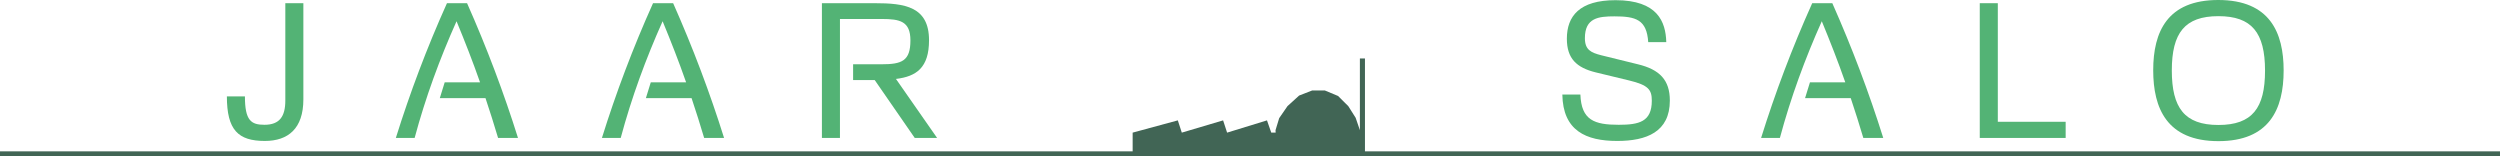 <?xml version="1.0" encoding="UTF-8" standalone="no"?>
<!-- Created with Inkscape (http://www.inkscape.org/) -->

<svg
   xmlns:dc="http://purl.org/dc/elements/1.1/"
   xmlns:cc="http://creativecommons.org/ns#"
   xmlns:rdf="http://www.w3.org/1999/02/22-rdf-syntax-ns#"
   xmlns:svg="http://www.w3.org/2000/svg"
   xmlns="http://www.w3.org/2000/svg"
   xmlns:sodipodi="http://sodipodi.sourceforge.net/DTD/sodipodi-0.dtd"
   xmlns:inkscape="http://www.inkscape.org/namespaces/inkscape"
   width="931.173"
   height="58.145"
   viewBox="0 0 931.173 58.145"
   id="svg85299"
   version="1.1"
   inkscape:version="0.91 r13725"
   sodipodi:docname="logo.svg">
  <defs
     id="defs85301" />
  <sodipodi:namedview
     id="base"
     pagecolor="#ffffff"
     bordercolor="#666666"
     borderopacity="1.0"
     inkscape:pageopacity="0.0"
     inkscape:pageshadow="2"
     inkscape:zoom="0.98522099"
     inkscape:cx="408.18439"
     inkscape:cy="58.178829"
     inkscape:document-units="px"
     inkscape:current-layer="layer1"
     showgrid="false"
     fit-margin-top="0"
     fit-margin-left="0"
     fit-margin-right="0"
     fit-margin-bottom="0"
     showborder="true"
     units="px"
     inkscape:window-width="1596"
     inkscape:window-height="864"
     inkscape:window-x="0"
     inkscape:window-y="16"
     inkscape:window-maximized="0" />
  <g
     inkscape:label="Layer 1"
     inkscape:groupmode="layer"
     id="layer1"
     transform="translate(188.444,-486.147)">
    <g
       style="font-style:normal;font-variant:normal;font-weight:normal;font-stretch:normal;font-size:96.836px;line-height:125%;font-family:Ubuntu;-inkscape-font-specification:Ubuntu;letter-spacing:0.016px;word-spacing:-0.016px;display:inline;fill:#53b375;fill-opacity:1;stroke:#3333ff;stroke-width:1px;stroke-linecap:butt;stroke-linejoin:miter;stroke-opacity:0"
       id="text3691">
      <path
         d="m -103.939,522.057 c 0,12.53 4.2,16.59 14.14,16.59 8.68,0 14.35,-4.62 14.35,-15.47 l 0,-35.84 -6.72,0 0,36.26 c 0,5.88 -2.1,9.03 -7.77,9.03 -4.97,0 -7.28,-1.54 -7.28,-10.57 l -6.72,0 z"
         style="font-style:normal;font-variant:normal;font-weight:normal;font-stretch:normal;font-size:70px;font-family:'Foobar Pro';-inkscape-font-specification:'Foobar Pro';text-align:center;letter-spacing:30px;word-spacing:0px;text-anchor:middle;fill:#53b375;fill-opacity:1;stroke:#3333ff;stroke-opacity:0"
         id="path166429" />
      <path
         d="m -22.806,516.807 c 0,0 -1.82,5.88 -1.82,5.88 l 17.01,0 c 1.68,4.97 3.22,9.94 4.69,14.84 l 7.42,0 c -5.25,-16.73 -11.55,-33.46 -18.97,-50.19 l -7.49,0 c -7.49,16.66 -13.79,33.39 -19.04,50.19 l 7,0 c 4.06,-15.12 9.38,-29.54 15.61,-43.47 3.15,7.63 6.09,15.12 8.75,22.75 l -13.16,0 z"
         style="font-style:normal;font-variant:normal;font-weight:normal;font-stretch:normal;font-size:70px;font-family:'Foobar Pro';-inkscape-font-specification:'Foobar Pro';text-align:center;letter-spacing:30px;word-spacing:0px;text-anchor:middle;fill:#53b375;fill-opacity:1;stroke:#3333ff;stroke-opacity:0"
         id="path166431" />
      <path
         d="m 53.952,516.807 c 0,0 -1.82,5.88 -1.82,5.88 l 17.01,0 c 1.68,4.97 3.22,9.94 4.69,14.84 l 7.42,0 c -5.25,-16.73 -11.55,-33.46 -18.97,-50.19 l -7.49,0 c -7.49,16.66 -13.79,33.39 -19.04,50.19 l 7,0 c 4.06,-15.12 9.38,-29.54 15.61,-43.47 3.15,7.63 6.09,15.12 8.75,22.75 l -13.16,0 z"
         style="font-style:normal;font-variant:normal;font-weight:normal;font-stretch:normal;font-size:70px;font-family:'Foobar Pro';-inkscape-font-specification:'Foobar Pro';text-align:center;letter-spacing:30px;word-spacing:0px;text-anchor:middle;fill:#53b375;fill-opacity:1;stroke:#3333ff;stroke-opacity:0"
         id="path166433" />
      <path
         d="m 124.409,493.217 15.61,0 c 6.72,0 10.64,0.84 10.64,7.98 0,7.7 -3.22,8.89 -10.78,8.89 l -10.57,0 0,5.88 8.05,0 14.91,21.56 8.33,0 -15.33,-21.98 c 7.63,-0.91 12.32,-4.2 12.32,-14.42 0,-12.6 -9.17,-13.79 -20.16,-13.79 l -19.74,0 0,50.19 6.72,0 0,-44.31 z"
         style="font-style:normal;font-variant:normal;font-weight:normal;font-stretch:normal;font-size:70px;font-family:'Foobar Pro';-inkscape-font-specification:'Foobar Pro';text-align:center;letter-spacing:30px;word-spacing:0px;text-anchor:middle;fill:#53b375;fill-opacity:1;stroke:#3333ff;stroke-opacity:0"
         id="path166435" />
      <path
         d="m 432.192,501.827 c -0.21,-7.56 -3.22,-15.61 -18.9,-15.61 -13.44,0 -18.13,5.95 -18.13,14.35 0,7.42 3.64,10.78 10.71,12.53 l 12.46,3.01 c 7.28,1.75 8.47,3.5 8.47,7.56 0,7.84 -4.76,8.96 -12.32,8.96 -9.03,0 -13.93,-1.68 -14.28,-11.27 l -6.72,0 c 0.21,13.44 8.75,17.29 20.44,17.29 10.92,0 19.6,-3.36 19.6,-15.05 0,-7.63 -3.78,-11.55 -11.9,-13.51 l -13.65,-3.36 c -3.85,-0.98 -6.09,-2.03 -6.09,-6.37 0,-7.56 5.04,-8.12 10.99,-8.12 7.98,0 12.04,1.19 12.6,9.59 l 6.72,0 z"
         style="font-style:normal;font-variant:normal;font-weight:normal;font-stretch:normal;font-size:70px;font-family:'Foobar Pro';-inkscape-font-specification:'Foobar Pro';text-align:center;letter-spacing:30px;word-spacing:0px;text-anchor:middle;fill:#53b375;fill-opacity:1;stroke:#3333ff;stroke-opacity:0"
         id="path166437" />
      <path
         d="m 485.709,516.807 c 0,0 -1.82,5.88 -1.82,5.88 l 17.01,0 c 1.68,4.97 3.22,9.94 4.69,14.84 l 7.42,0 c -5.25,-16.73 -11.55,-33.46 -18.97,-50.19 l -7.49,0 c -7.49,16.66 -13.79,33.39 -19.04,50.19 l 7,0 c 4.06,-15.12 9.38,-29.54 15.61,-43.47 3.15,7.63 6.09,15.12 8.75,22.75 l -13.16,0 z"
         style="font-style:normal;font-variant:normal;font-weight:normal;font-stretch:normal;font-size:70px;font-family:'Foobar Pro';-inkscape-font-specification:'Foobar Pro';text-align:center;letter-spacing:30px;word-spacing:0px;text-anchor:middle;fill:#53b375;fill-opacity:1;stroke:#3333ff;stroke-opacity:0"
         id="path166439" />
      <path
         d="m 580.947,537.527 0,-6.02 -25.27,0 0,-44.17 -6.72,0 0,50.19 31.99,0 z"
         style="font-style:normal;font-variant:normal;font-weight:normal;font-stretch:normal;font-size:70px;font-family:'Foobar Pro';-inkscape-font-specification:'Foobar Pro';text-align:center;letter-spacing:30px;word-spacing:0px;text-anchor:middle;fill:#53b375;fill-opacity:1;stroke:#3333ff;stroke-opacity:0"
         id="path166441" />
      <path
         d="m 655.211,512.467 c 0,13.93 -4.76,20.23 -17.36,20.23 -12.67,0 -17.36,-6.44 -17.36,-20.3 0,-14 4.83,-20.23 17.36,-20.23 12.39,0 17.36,6.09 17.36,20.3 z m 6.93,-0.07 c 0,-14.07 -5.11,-26.25 -24.36,-26.25 -18.9,0 -24.22,11.76 -24.22,26.18 0,14.07 5.04,26.39 24.29,26.39 18.9,0 24.29,-11.83 24.29,-26.32 z"
         style="font-style:normal;font-variant:normal;font-weight:normal;font-stretch:normal;font-size:70px;font-family:'Foobar Pro';-inkscape-font-specification:'Foobar Pro';text-align:center;letter-spacing:30px;word-spacing:0px;text-anchor:middle;fill:#53b375;fill-opacity:1;stroke:#3333ff;stroke-opacity:0"
         id="path166443" />
    </g>
    <path
       sodipodi:nodetypes="cc"
       inkscape:connector-curvature="0"
       id="path4986"
       d="m -188.444,543.405 931.173,0"
       style="fill:#416555;fill-rule:evenodd;stroke:#416555;stroke-width:1.773px;stroke-linecap:butt;stroke-linejoin:miter;stroke-opacity:1;fill-opacity:1" />
    <path
       sodipodi:nodetypes="ccccccccccccccccccccccc"
       inkscape:connector-curvature="0"
       id="path4988"
       d="m 233.432,542.767 0,-7.219 16.822,-4.565 1.486,4.565 15.385,-4.565 1.487,4.565 14.856,-4.565 1.591,4.565 1.634,0 -0.046,-0.911 1.366,-4.482 3.095,-4.482 4.318,-3.928 4.894,-1.911 4.675,0 4.959,2.066 3.806,3.795 2.733,4.327 1.58,4.615 0,-26.71 1.888,0 0,35.41 z"
       style="fill:#416555;fill-opacity:1;fill-rule:evenodd;stroke:none;stroke-width:1px;stroke-linecap:butt;stroke-linejoin:miter;stroke-opacity:1" />
  </g>
</svg>

